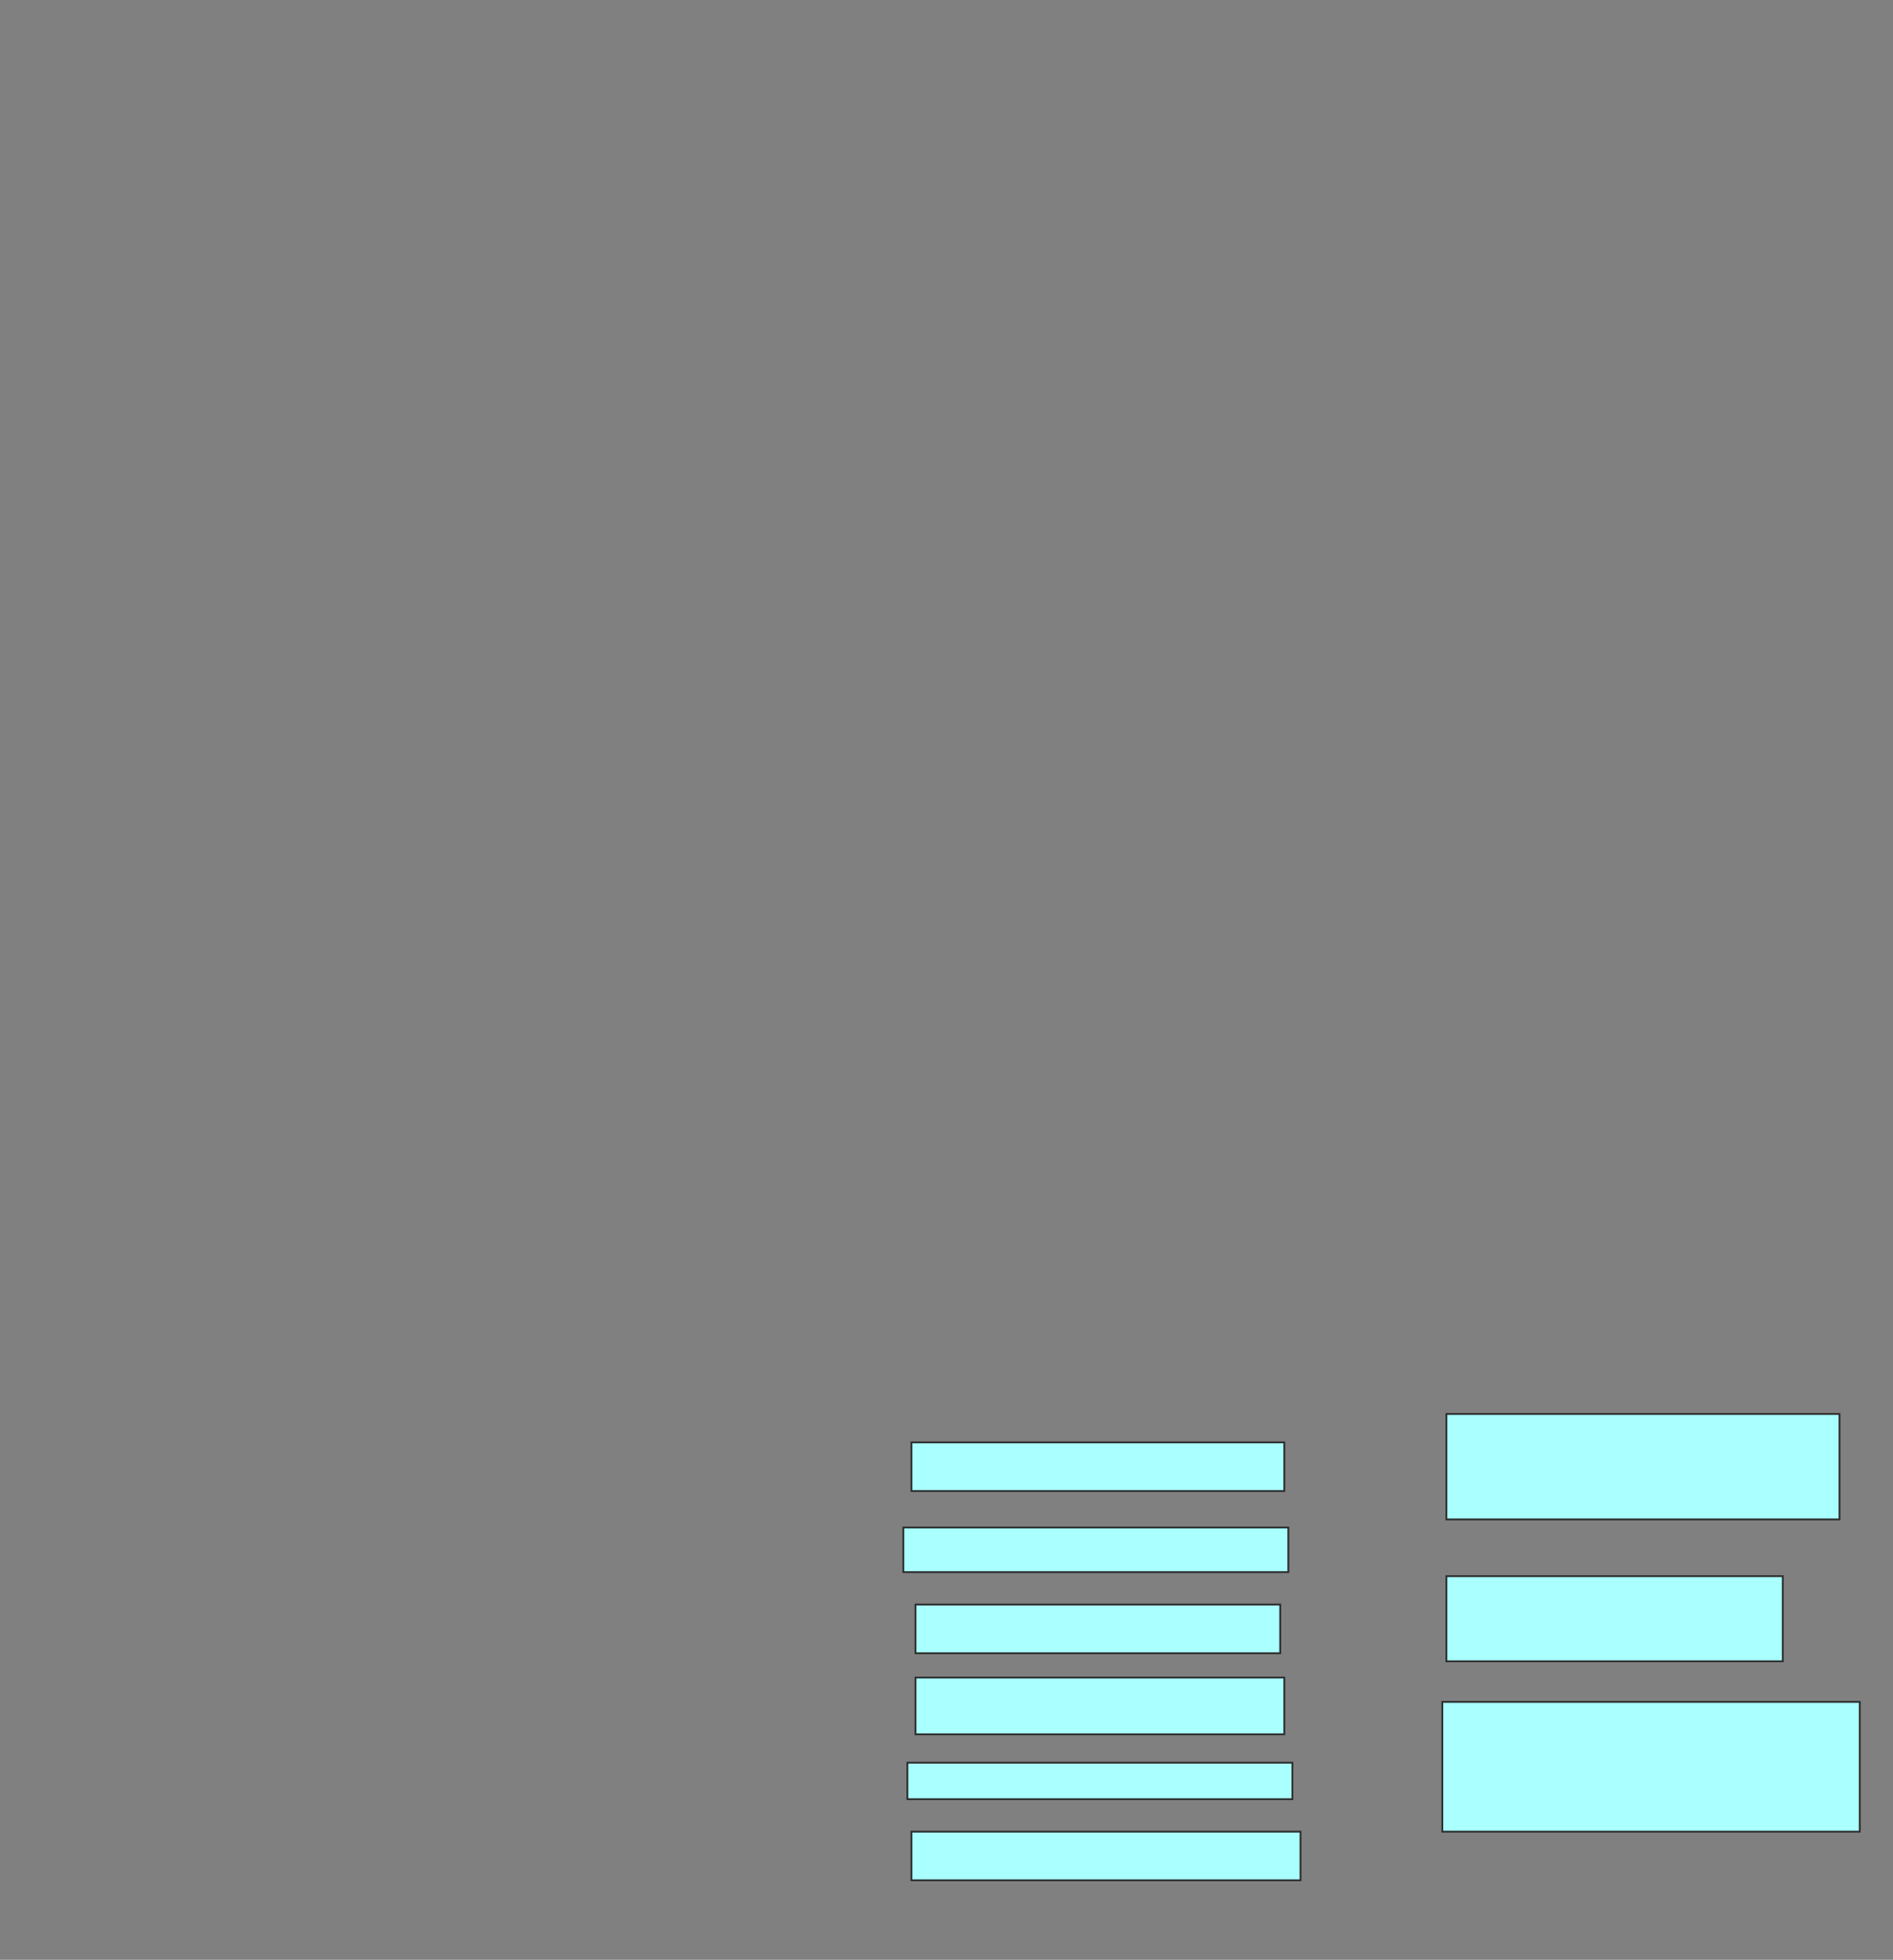 <svg xmlns="http://www.w3.org/2000/svg" width="1038" height="1074">
 <rect width="100%" height="100%" fill="#808080" stroke="none"/>
 <!-- Created with Image Occlusion Enhanced -->
 <g>
  <title>Labels</title>
 </g>
 <g>
  <title>Masks</title>
  <rect id="dc1d5ac237f04fb6acbe3d8ad707fdab-ao-1" height="26.667" width="204.444" y="790.444" x="499.778" stroke="#2D2D2D" fill="#aaffff"/>
  <rect id="dc1d5ac237f04fb6acbe3d8ad707fdab-ao-2" height="24.444" width="211.111" y="837.111" x="495.333" stroke="#2D2D2D" fill="#aaffff"/>
  <rect id="dc1d5ac237f04fb6acbe3d8ad707fdab-ao-3" height="26.667" width="200" y="879.333" x="502" stroke="#2D2D2D" fill="#aaffff"/>
  <rect id="dc1d5ac237f04fb6acbe3d8ad707fdab-ao-4" height="31.111" width="202.222" y="919.333" x="502" stroke="#2D2D2D" fill="#aaffff"/>
  <rect id="dc1d5ac237f04fb6acbe3d8ad707fdab-ao-5" height="20" width="211.111" y="966" x="497.556" stroke="#2D2D2D" fill="#aaffff"/>
  <rect id="dc1d5ac237f04fb6acbe3d8ad707fdab-ao-6" height="26.667" width="213.333" y="1003.778" x="499.778" stroke="#2D2D2D" fill="#aaffff"/>
  
  <rect id="dc1d5ac237f04fb6acbe3d8ad707fdab-ao-8" height="57.778" width="215.556" y="774.889" x="793.111" stroke="#2D2D2D" fill="#aaffff"/>
  <rect id="dc1d5ac237f04fb6acbe3d8ad707fdab-ao-9" height="46.667" width="184.444" y="863.778" x="793.111" stroke="#2D2D2D" fill="#aaffff"/>
  <rect id="dc1d5ac237f04fb6acbe3d8ad707fdab-ao-10" height="71.111" width="228.889" y="932.667" x="790.889" stroke="#2D2D2D" fill="#aaffff"/>
 </g>
</svg>